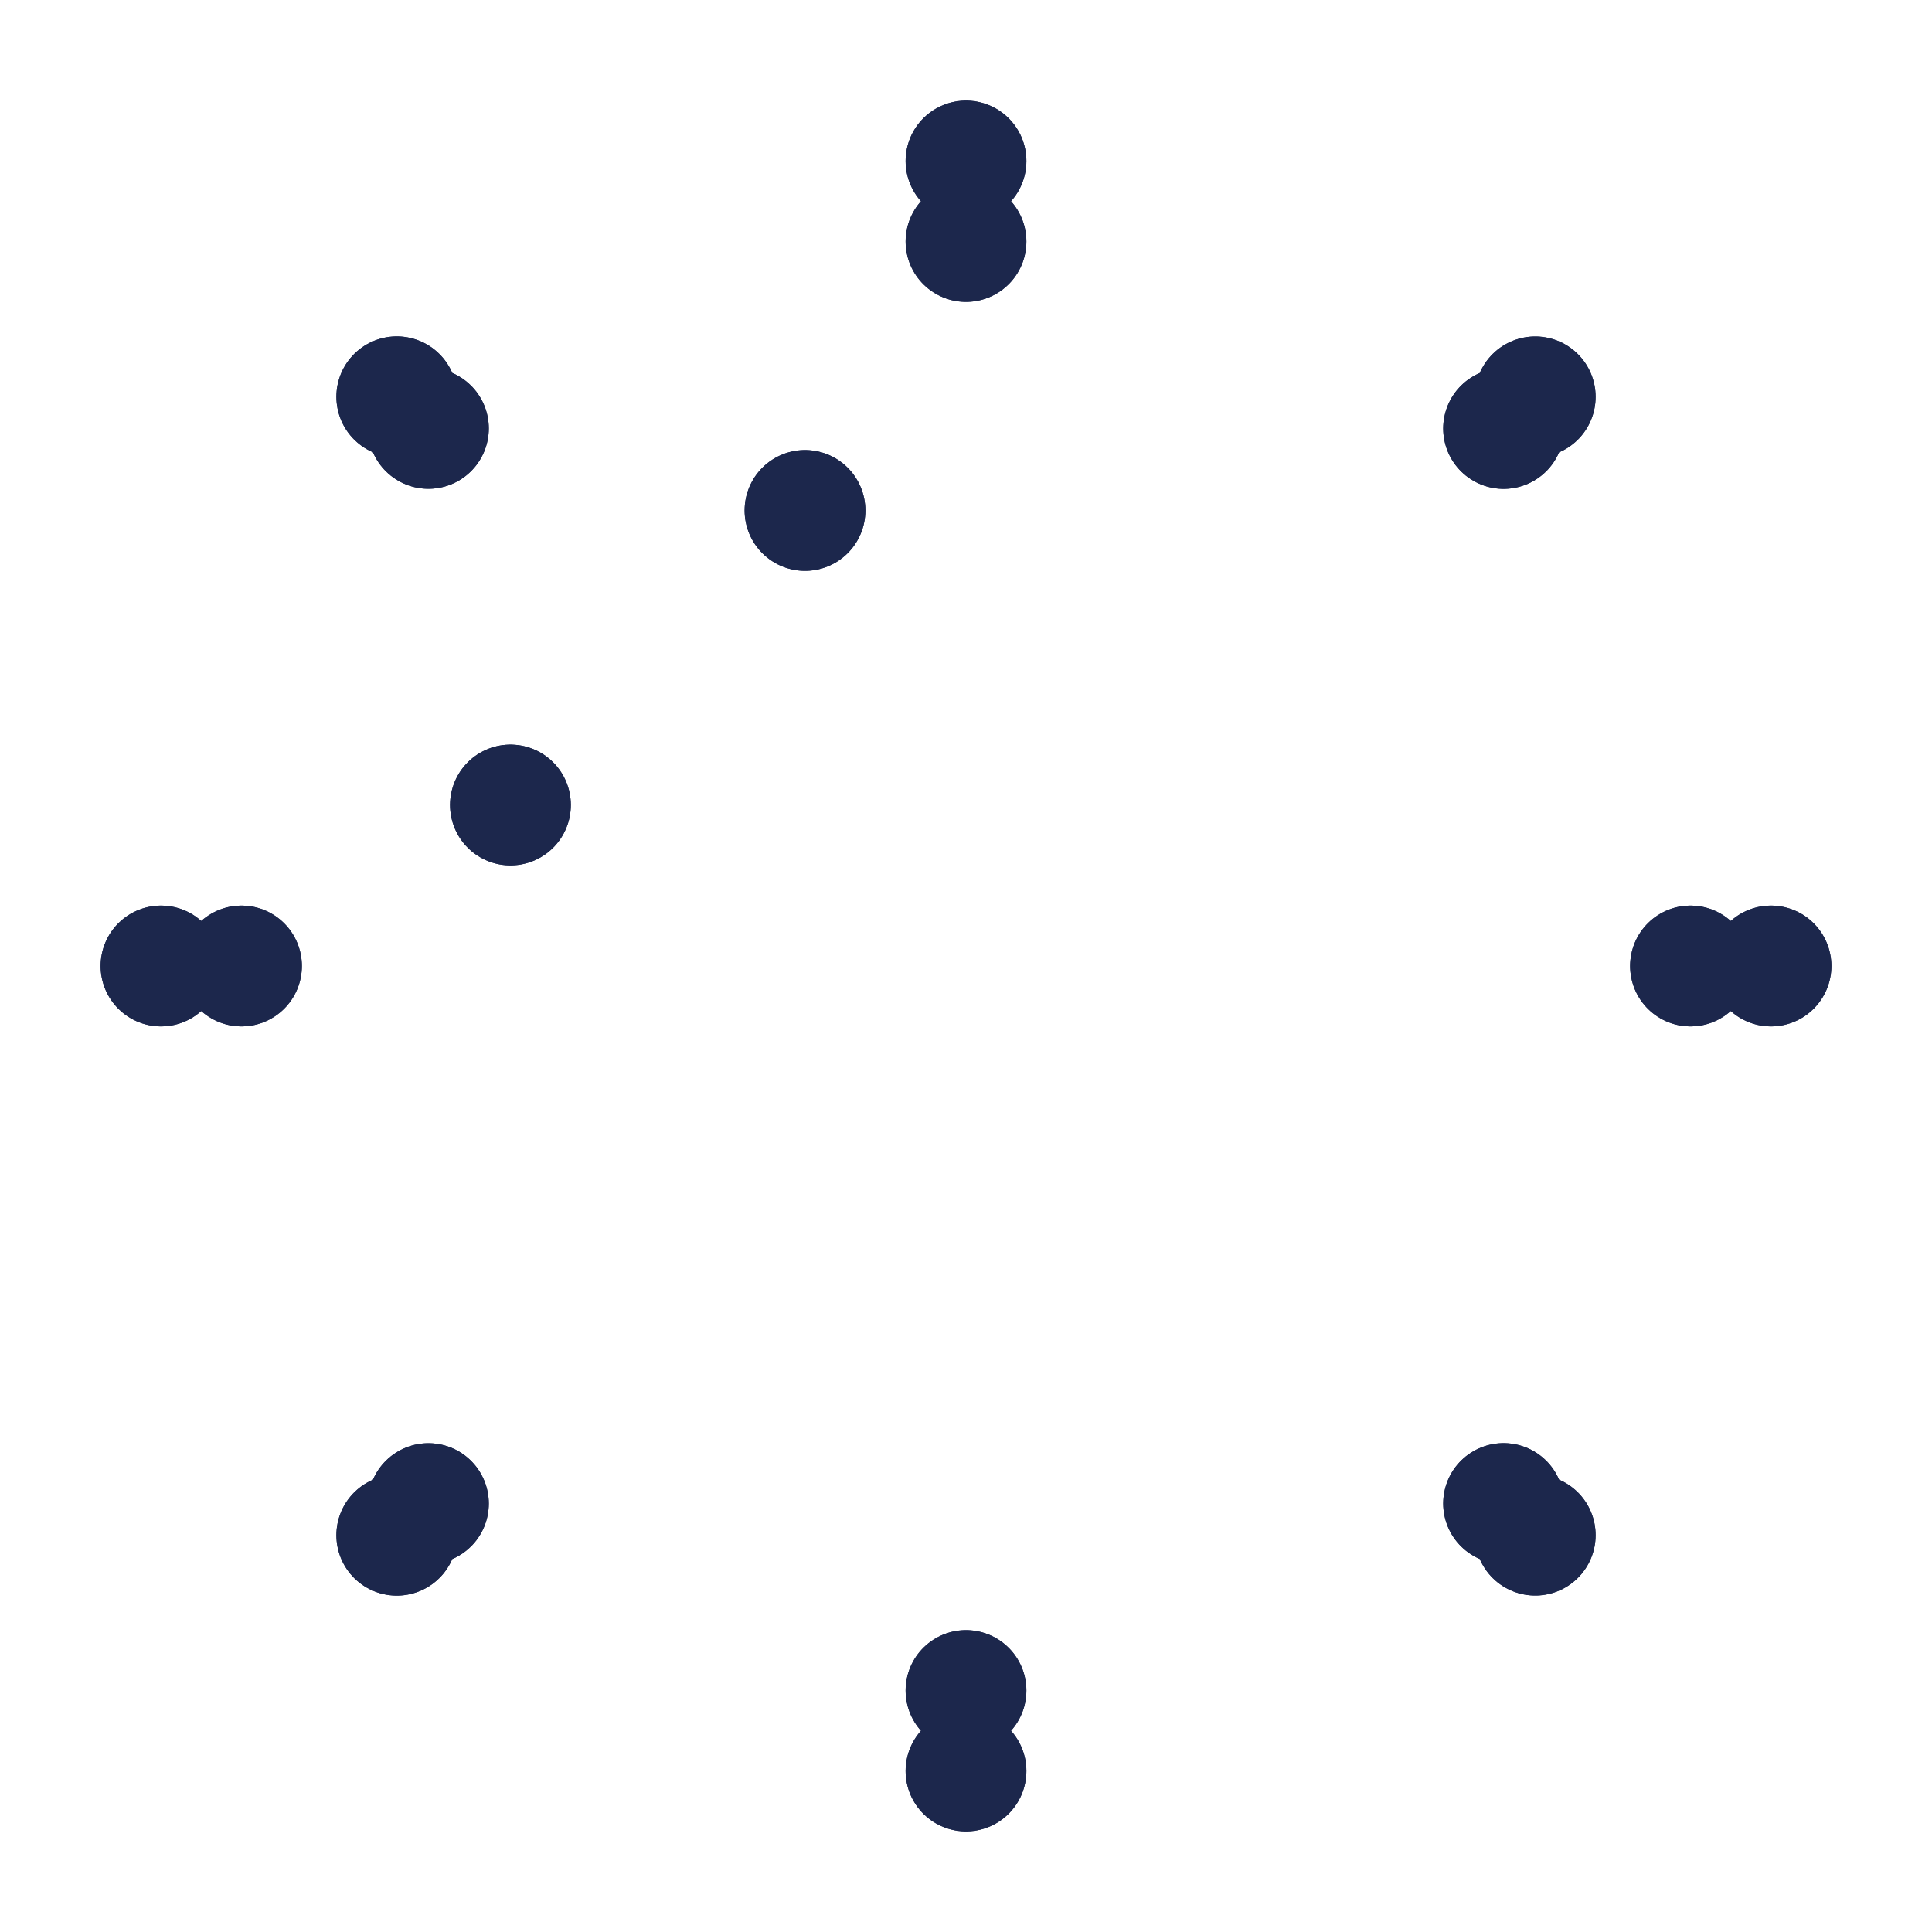 <?xml version="1.0" standalone="no"?>
<svg id="Frame" width="24" height="24" viewBox="0 0 24 24" fill="none" xmlns="http://www.w3.org/2000/svg" style="max-width: 100%; max-height: 100%;">
<path d="M12 2V3" stroke="#1C274C" stroke-width="1.5" stroke-linecap="round" stroke-dasharray="0,0,0,1"><animate attributeType="XML" attributeName="stroke-dasharray" repeatCount="1" dur="2.5s" values="0,0,0,1; 
          0,0.5,0.5,0; 
          1,0,0,0" keyTimes="0; 0.5; 1" fill="freeze"></animate></path>
<path d="M12 21V22" stroke="#1C274C" stroke-width="1.5" stroke-linecap="round" stroke-dasharray="0,0,0,1"><animate attributeType="XML" attributeName="stroke-dasharray" repeatCount="1" dur="2.5s" values="0,0,0,1; 
          0,0.5,0.5,0; 
          1,0,0,0" keyTimes="0; 0.5; 1" fill="freeze"></animate></path>
<path d="M22 12H21" stroke="#1C274C" stroke-width="1.5" stroke-linecap="round" stroke-dasharray="0,0,0,1"><animate attributeType="XML" attributeName="stroke-dasharray" repeatCount="1" dur="2.5s" values="0,0,0,1; 
          0,0.5,0.5,0; 
          1,0,0,0" keyTimes="0; 0.5; 1" fill="freeze"></animate></path>
<path d="M3 12H2" stroke="#1C274C" stroke-width="1.5" stroke-linecap="round" stroke-dasharray="0,0,0,1"><animate attributeType="XML" attributeName="stroke-dasharray" repeatCount="1" dur="2.5s" values="0,0,0,1; 
          0,0.5,0.5,0; 
          1,0,0,0" keyTimes="0; 0.5; 1" fill="freeze"></animate></path>
<path d="M19.071 4.93L18.678 5.323" stroke="#1C274C" stroke-width="1.5" stroke-linecap="round" stroke-dasharray="0,0,0,0.556"><animate attributeType="XML" attributeName="stroke-dasharray" repeatCount="1" dur="2.5s" values="0,0,0,0.556; 
          0,0.278,0.278,0; 
          0.556,0,0,0" keyTimes="0; 0.5; 1" fill="freeze"></animate></path>
<path d="M5.322 18.678L4.929 19.071" stroke="#1C274C" stroke-width="1.5" stroke-linecap="round" stroke-dasharray="0,0,0,0.556"><animate attributeType="XML" attributeName="stroke-dasharray" repeatCount="1" dur="2.5s" values="0,0,0,0.556; 
          0,0.278,0.278,0; 
          0.556,0,0,0" keyTimes="0; 0.5; 1" fill="freeze"></animate></path>
<path d="M19.071 19.07L18.678 18.677" stroke="#1C274C" stroke-width="1.5" stroke-linecap="round" stroke-dasharray="0,0,0,0.556"><animate attributeType="XML" attributeName="stroke-dasharray" repeatCount="1" dur="2.5s" values="0,0,0,0.556; 
          0,0.278,0.278,0; 
          0.556,0,0,0" keyTimes="0; 0.5; 1" fill="freeze"></animate></path>
<path d="M5.322 5.322L4.929 4.929" stroke="#1C274C" stroke-width="1.5" stroke-linecap="round" stroke-dasharray="0,0,0,0.556"><animate attributeType="XML" attributeName="stroke-dasharray" repeatCount="1" dur="2.5s" values="0,0,0,0.556; 
          0,0.278,0.278,0; 
          0.556,0,0,0" keyTimes="0; 0.5; 1" fill="freeze"></animate></path>
<path d="M6.341 10C6.12 10.626 6 11.299 6 12C6 15.314 8.686 18 12 18C15.314 18 18 15.314 18 12C18 8.686 15.314 6 12 6C11.299 6 10.626 6.12 10 6.341" stroke="#1C274C" stroke-width="1.5" stroke-linecap="round" stroke-dasharray="0,0,0,32.356"><animate attributeType="XML" attributeName="stroke-dasharray" repeatCount="1" dur="2.5s" values="0,0,0,32.356; 
          0,16.178,16.178,0; 
          32.356,0,0,0" keyTimes="0; 0.5; 1" fill="freeze"></animate></path>
<path d="M12 2V3" stroke="#1C274C" stroke-width="1.5" stroke-linecap="round" stroke-dasharray="0,0,0,1"><animate attributeType="XML" attributeName="stroke-dasharray" repeatCount="1" dur="2.5s" values="0,0,0,1; 
          0,0.5,0.5,0; 
          1,0,0,0" keyTimes="0; 0.5; 1" fill="freeze"></animate></path>
<path d="M12 21V22" stroke="#1C274C" stroke-width="1.5" stroke-linecap="round" stroke-dasharray="0,0,0,1"><animate attributeType="XML" attributeName="stroke-dasharray" repeatCount="1" dur="2.5s" values="0,0,0,1; 
          0,0.5,0.5,0; 
          1,0,0,0" keyTimes="0; 0.5; 1" fill="freeze"></animate></path>
<path d="M22 12H21" stroke="#1C274C" stroke-width="1.5" stroke-linecap="round" stroke-dasharray="0,0,0,1"><animate attributeType="XML" attributeName="stroke-dasharray" repeatCount="1" dur="2.5s" values="0,0,0,1; 
          0,0.5,0.5,0; 
          1,0,0,0" keyTimes="0; 0.5; 1" fill="freeze"></animate></path>
<path d="M3 12H2" stroke="#1C274C" stroke-width="1.5" stroke-linecap="round" stroke-dasharray="0,0,0,1"><animate attributeType="XML" attributeName="stroke-dasharray" repeatCount="1" dur="2.5s" values="0,0,0,1; 
          0,0.5,0.5,0; 
          1,0,0,0" keyTimes="0; 0.5; 1" fill="freeze"></animate></path>
<path d="M19.071 4.93L18.678 5.323" stroke="#1C274C" stroke-width="1.5" stroke-linecap="round" stroke-dasharray="0,0,0,0.556"><animate attributeType="XML" attributeName="stroke-dasharray" repeatCount="1" dur="2.5s" values="0,0,0,0.556; 
          0,0.278,0.278,0; 
          0.556,0,0,0" keyTimes="0; 0.5; 1" fill="freeze"></animate></path>
<path d="M5.322 18.678L4.929 19.071" stroke="#1C274C" stroke-width="1.5" stroke-linecap="round" stroke-dasharray="0,0,0,0.556"><animate attributeType="XML" attributeName="stroke-dasharray" repeatCount="1" dur="2.5s" values="0,0,0,0.556; 
          0,0.278,0.278,0; 
          0.556,0,0,0" keyTimes="0; 0.5; 1" fill="freeze"></animate></path>
<path d="M19.071 19.07L18.678 18.677" stroke="#1C274C" stroke-width="1.5" stroke-linecap="round" stroke-dasharray="0,0,0,0.556"><animate attributeType="XML" attributeName="stroke-dasharray" repeatCount="1" dur="2.5s" values="0,0,0,0.556; 
          0,0.278,0.278,0; 
          0.556,0,0,0" keyTimes="0; 0.5; 1" fill="freeze"></animate></path>
<path d="M5.322 5.322L4.929 4.929" stroke="#1C274C" stroke-width="1.5" stroke-linecap="round" stroke-dasharray="0,0,0,0.556"><animate attributeType="XML" attributeName="stroke-dasharray" repeatCount="1" dur="2.5s" values="0,0,0,0.556; 
          0,0.278,0.278,0; 
          0.556,0,0,0" keyTimes="0; 0.5; 1" fill="freeze"></animate></path>
<path d="M6.341 10C6.12 10.626 6 11.299 6 12C6 15.314 8.686 18 12 18C15.314 18 18 15.314 18 12C18 8.686 15.314 6 12 6C11.299 6 10.626 6.12 10 6.341" stroke="#1C274C" stroke-width="1.5" stroke-linecap="round" stroke-dasharray="0,0,0,32.356"><animate attributeType="XML" attributeName="stroke-dasharray" repeatCount="1" dur="2.5s" values="0,0,0,32.356; 
          0,16.178,16.178,0; 
          32.356,0,0,0" keyTimes="0; 0.5; 1" fill="freeze"></animate></path>
</svg>